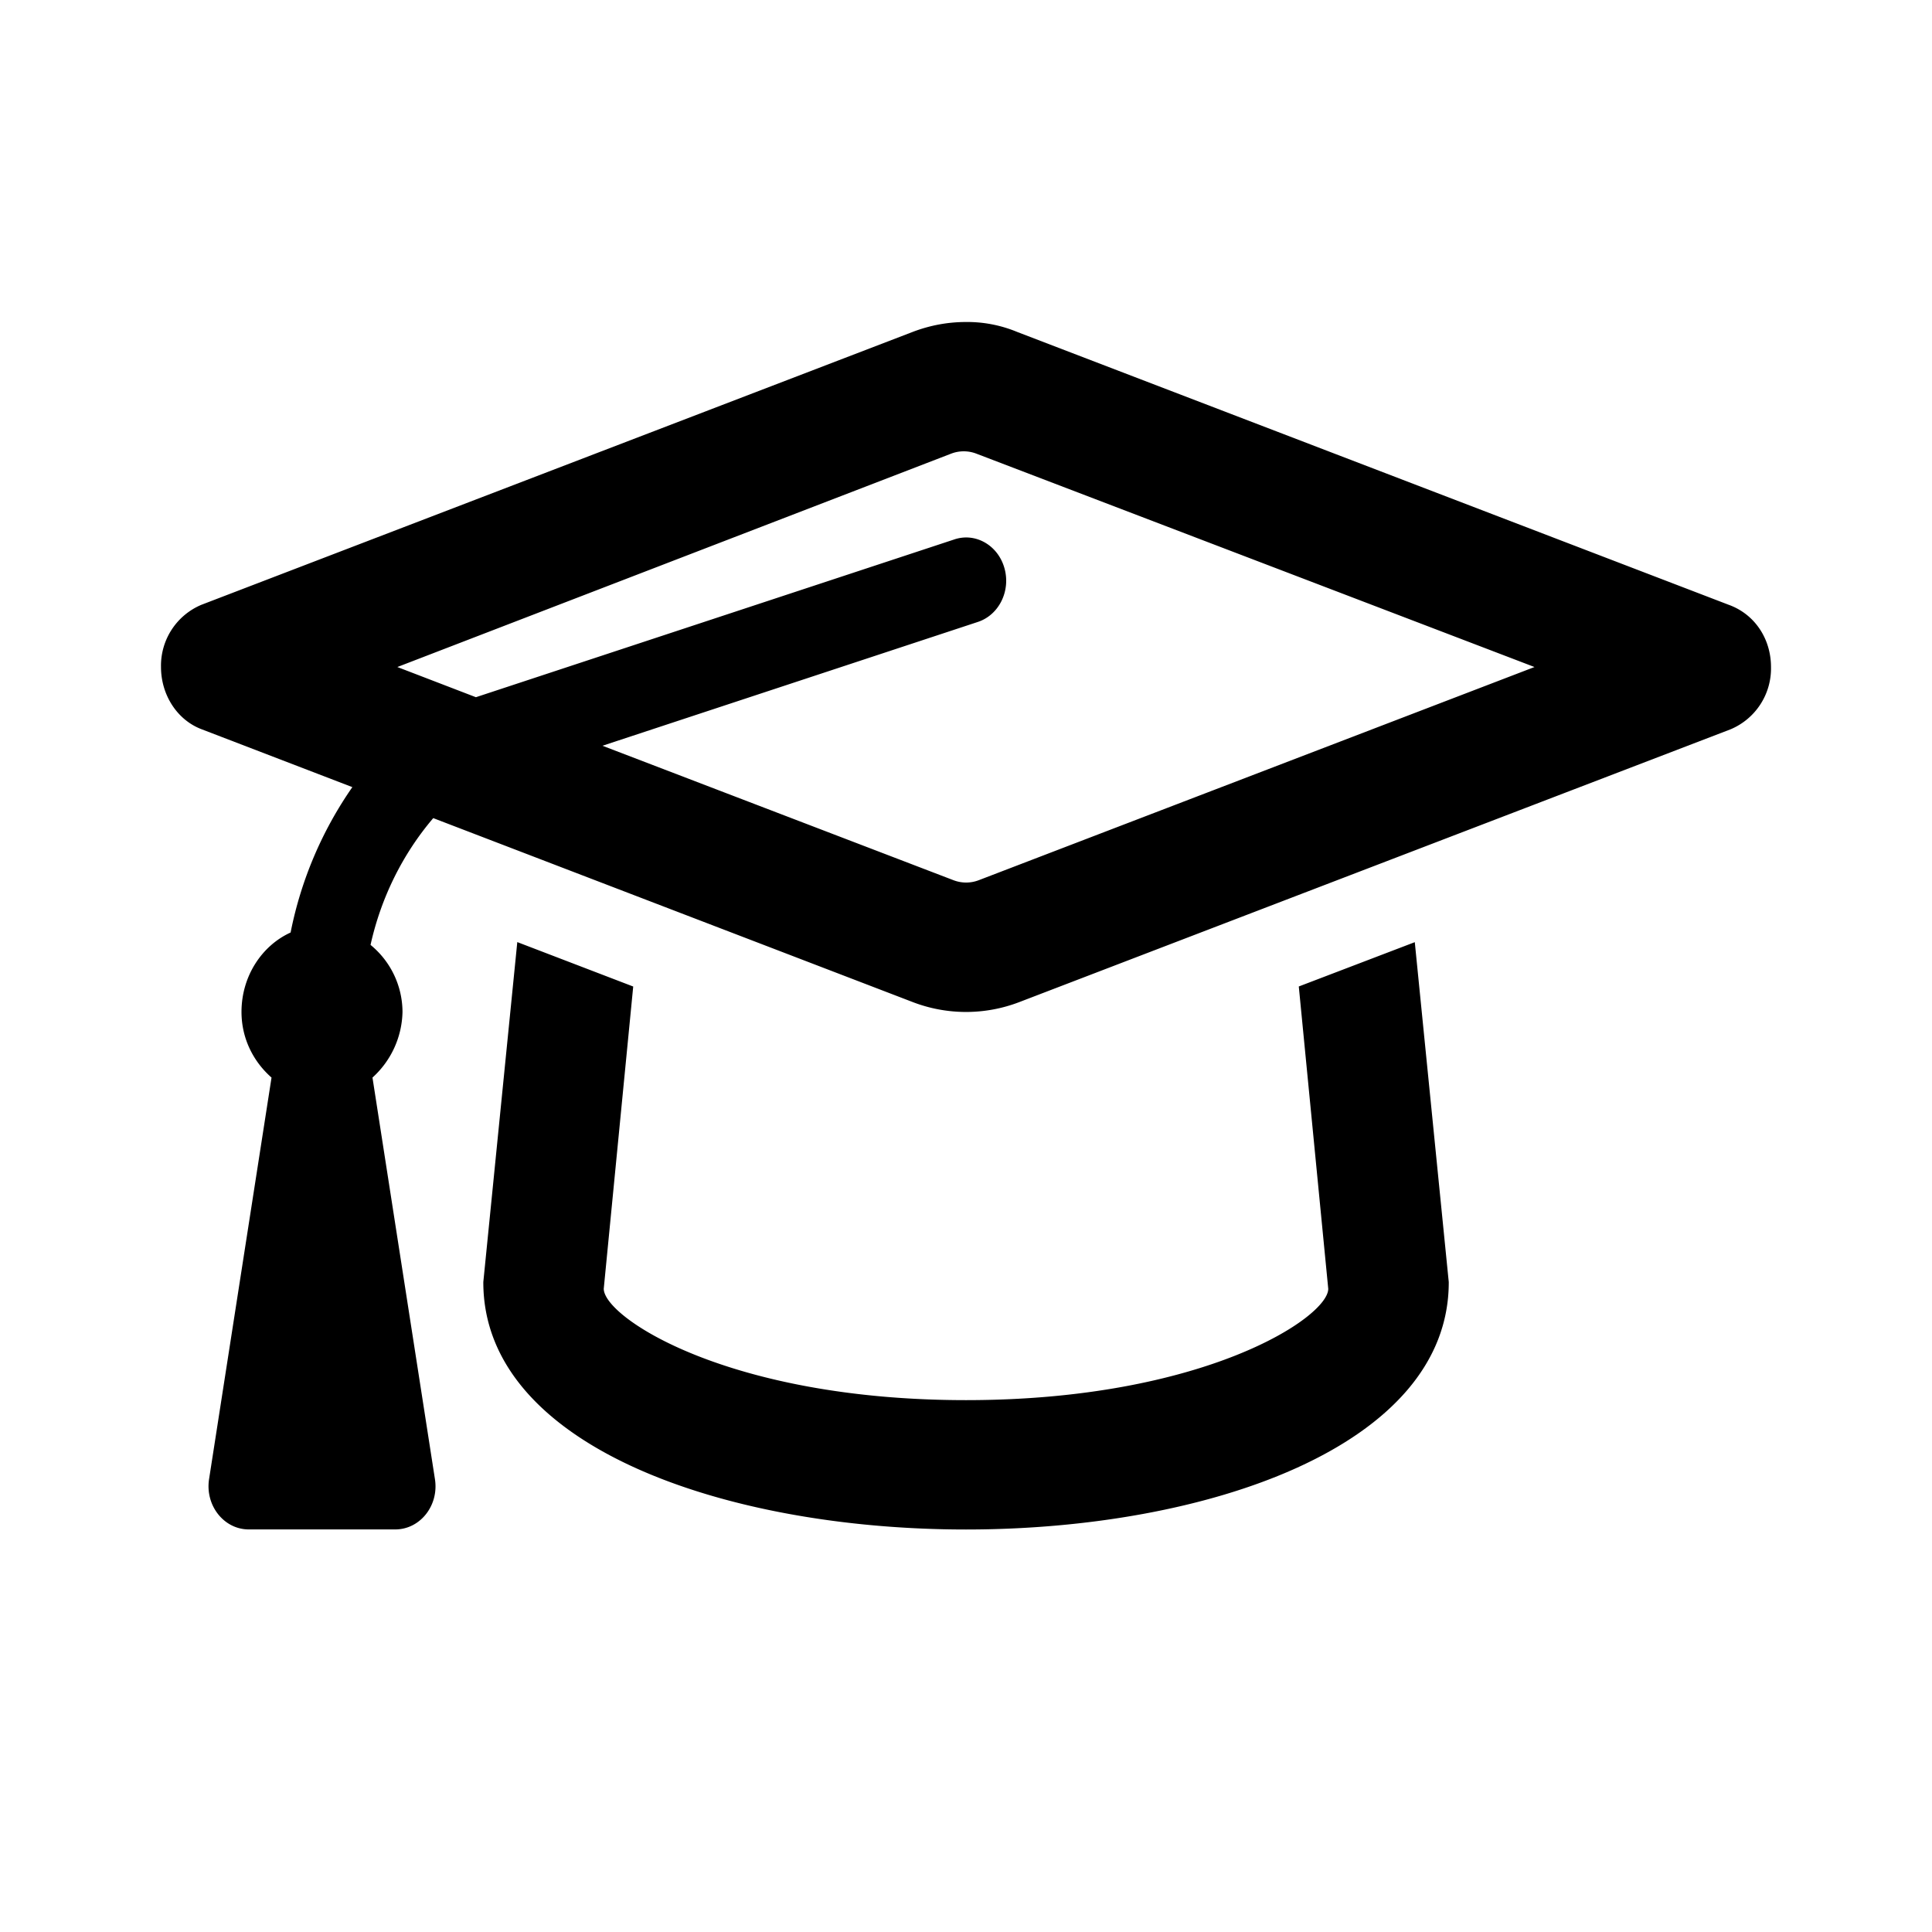 <svg width="24" height="24" viewBox="0 0 24 24" xmlns="http://www.w3.org/2000/svg">
    <path d="m21.472 7.512-8.835-3.388A1.618 1.618 0 0 0 12 4c-.225 0-.447.041-.662.123l-8.836 3.39A.82.82 0 0 0 2 8.285c0 .348.201.658.502.773l1.875.72a4.79 4.79 0 0 0-.767 1.806c-.358.163-.61.544-.61.986 0 .334.15.62.373.816l-.776 4.989c-.05.326.184.624.493.624h1.82c.309 0 .544-.297.493-.624l-.776-4.989A1.13 1.13 0 0 0 5 12.571a1.08 1.08 0 0 0-.397-.833c.13-.587.399-1.129.779-1.575l5.956 2.285a1.846 1.846 0 0 0 1.325 0l8.834-3.388A.82.82 0 0 0 22 8.286c0-.348-.2-.657-.528-.774zm-9.313 3.422a.438.438 0 0 1-.315 0l-4.36-1.67 4.663-1.538c.264-.087.411-.387.33-.67-.08-.283-.361-.445-.625-.354l-5.94 1.959-.976-.375 6.878-2.65a.437.437 0 0 1 .316 0l6.932 2.65-6.903 2.648zm3.975 1.32.366 3.756c0 .355-1.547 1.383-4.5 1.383-2.953 0-4.5-1.029-4.5-1.384l.366-3.754-1.44-.552-.422 4.222C6 17.972 9.02 19 12 19c2.981 0 6-1.028 5.997-3.074l-.422-4.222-1.44.55z"/>
</svg>
